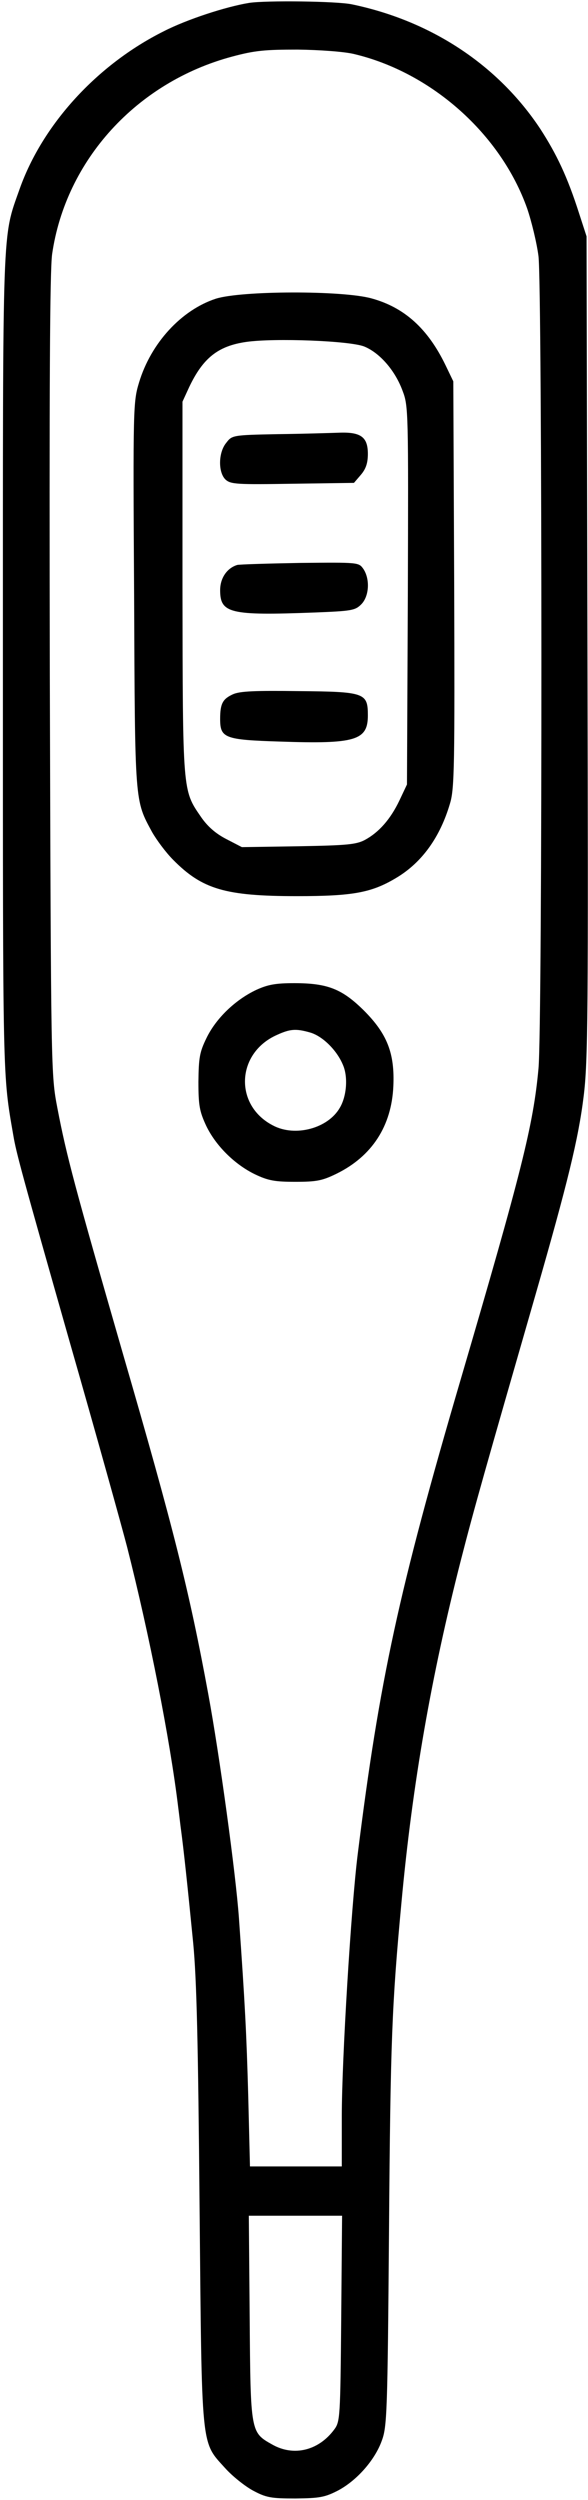 <?xml version="1.0" standalone="no"?>
<!DOCTYPE svg PUBLIC "-//W3C//DTD SVG 20010904//EN"
 "http://www.w3.org/TR/2001/REC-SVG-20010904/DTD/svg10.dtd">
<svg version="1.0" xmlns="http://www.w3.org/2000/svg"
 width="203pt" height="862pt" viewBox="0 0 203 862"
 preserveAspectRatio="xMidYMid meet">
<g transform="translate(0,862) scale(0.1,-0.1)"
fill="#000000" stroke="none">
<path d="M860 8610 c-80 -13 -215 -57 -295 -98 -230 -115 -418 -321 -497 -543
-61 -173 -58 -96 -58 -1636 0 -1452 -1 -1415 36 -1628 10 -60 29 -130 194
-710 93 -324 182 -644 199 -710 77 -303 148 -664 176 -895 4 -30 8 -66 10 -80
9 -67 22 -187 42 -390 12 -126 17 -341 22 -910 8 -844 4 -807 88 -900 25 -28
69 -63 97 -78 45 -24 62 -27 146 -27 83 1 101 4 146 27 65 34 128 105 152 172
18 48 20 93 25 726 5 654 10 778 43 1130 38 411 103 781 205 1180 47 183 83
309 259 920 109 379 147 533 165 680 15 121 16 281 13 1550 l-3 1415 -26 80
c-40 125 -77 203 -134 291 -146 220 -376 372 -650 429 -51 11 -297 14 -355 5z
m361 -176 c268 -63 508 -276 599 -533 15 -44 33 -118 39 -164 13 -100 14
-2661 0 -2802 -18 -196 -59 -357 -269 -1073 -213 -726 -280 -1034 -355 -1635
-23 -184 -55 -709 -55 -904 l0 -173 -158 0 -159 0 -6 243 c-6 215 -11 315 -32
612 -11 155 -67 563 -106 774 -65 353 -120 572 -294 1171 -167 579 -195 683
-227 850 -22 115 -22 121 -26 1490 -2 985 0 1397 8 1454 47 324 292 593 622
681 78 21 114 24 226 24 75 -1 159 -7 193 -15z m-43 -7808 c-3 -342 -4 -356
-24 -383 -54 -73 -140 -94 -214 -52 -75 42 -75 41 -78 437 l-3 352 161 0 161
0 -3 -354z"/>
<path d="M745 7590 c-119 -39 -224 -153 -265 -289 -20 -66 -21 -84 -17 -732 3
-724 2 -707 62 -818 16 -28 48 -71 73 -96 100 -101 179 -125 427 -125 194 0
258 12 343 63 89 53 152 141 186 258 15 50 16 135 14 755 l-3 699 -27 56 c-61
126 -142 199 -255 230 -100 28 -450 27 -538 -1z m513 -165 c53 -22 106 -82
132 -153 20 -52 20 -72 18 -705 l-3 -652 -26 -55 c-31 -65 -71 -110 -119 -136
-30 -16 -62 -19 -230 -22 l-195 -3 -54 28 c-37 19 -65 44 -87 76 -64 93 -63
82 -64 790 l0 642 23 50 c48 101 100 142 197 156 98 14 359 4 408 -16z"/>
<path d="M958 7123 c-156 -3 -157 -4 -177 -30 -28 -34 -28 -103 -2 -127 18
-16 41 -17 231 -14 l212 3 24 28 c17 20 24 40 24 72 0 58 -24 76 -100 73 -30
-1 -126 -4 -212 -5z"/>
<path d="M819 6672 c-36 -11 -59 -46 -59 -87 0 -80 34 -88 325 -77 128 5 141
7 162 28 28 28 31 88 7 123 -16 22 -17 22 -218 20 -111 -2 -209 -5 -217 -7z"/>
<path d="M804 6226 c-35 -16 -44 -32 -44 -85 0 -66 15 -72 207 -78 260 -9 303
4 303 90 0 78 -10 82 -239 84 -149 2 -203 0 -227 -11z"/>
<path d="M883 5206 c-71 -34 -137 -97 -170 -165 -24 -49 -27 -68 -28 -151 0
-82 4 -102 26 -150 33 -70 99 -135 169 -169 46 -22 69 -26 140 -26 73 0 93 4
142 28 122 60 190 164 196 302 5 113 -21 180 -102 261 -75 74 -125 94 -240 94
-65 0 -92 -5 -133 -24z m187 -146 c43 -12 93 -61 114 -112 18 -41 13 -108 -11
-148 -41 -71 -154 -101 -230 -61 -135 69 -128 249 12 312 46 21 66 23 115 9z"/>
</g>
</svg>
